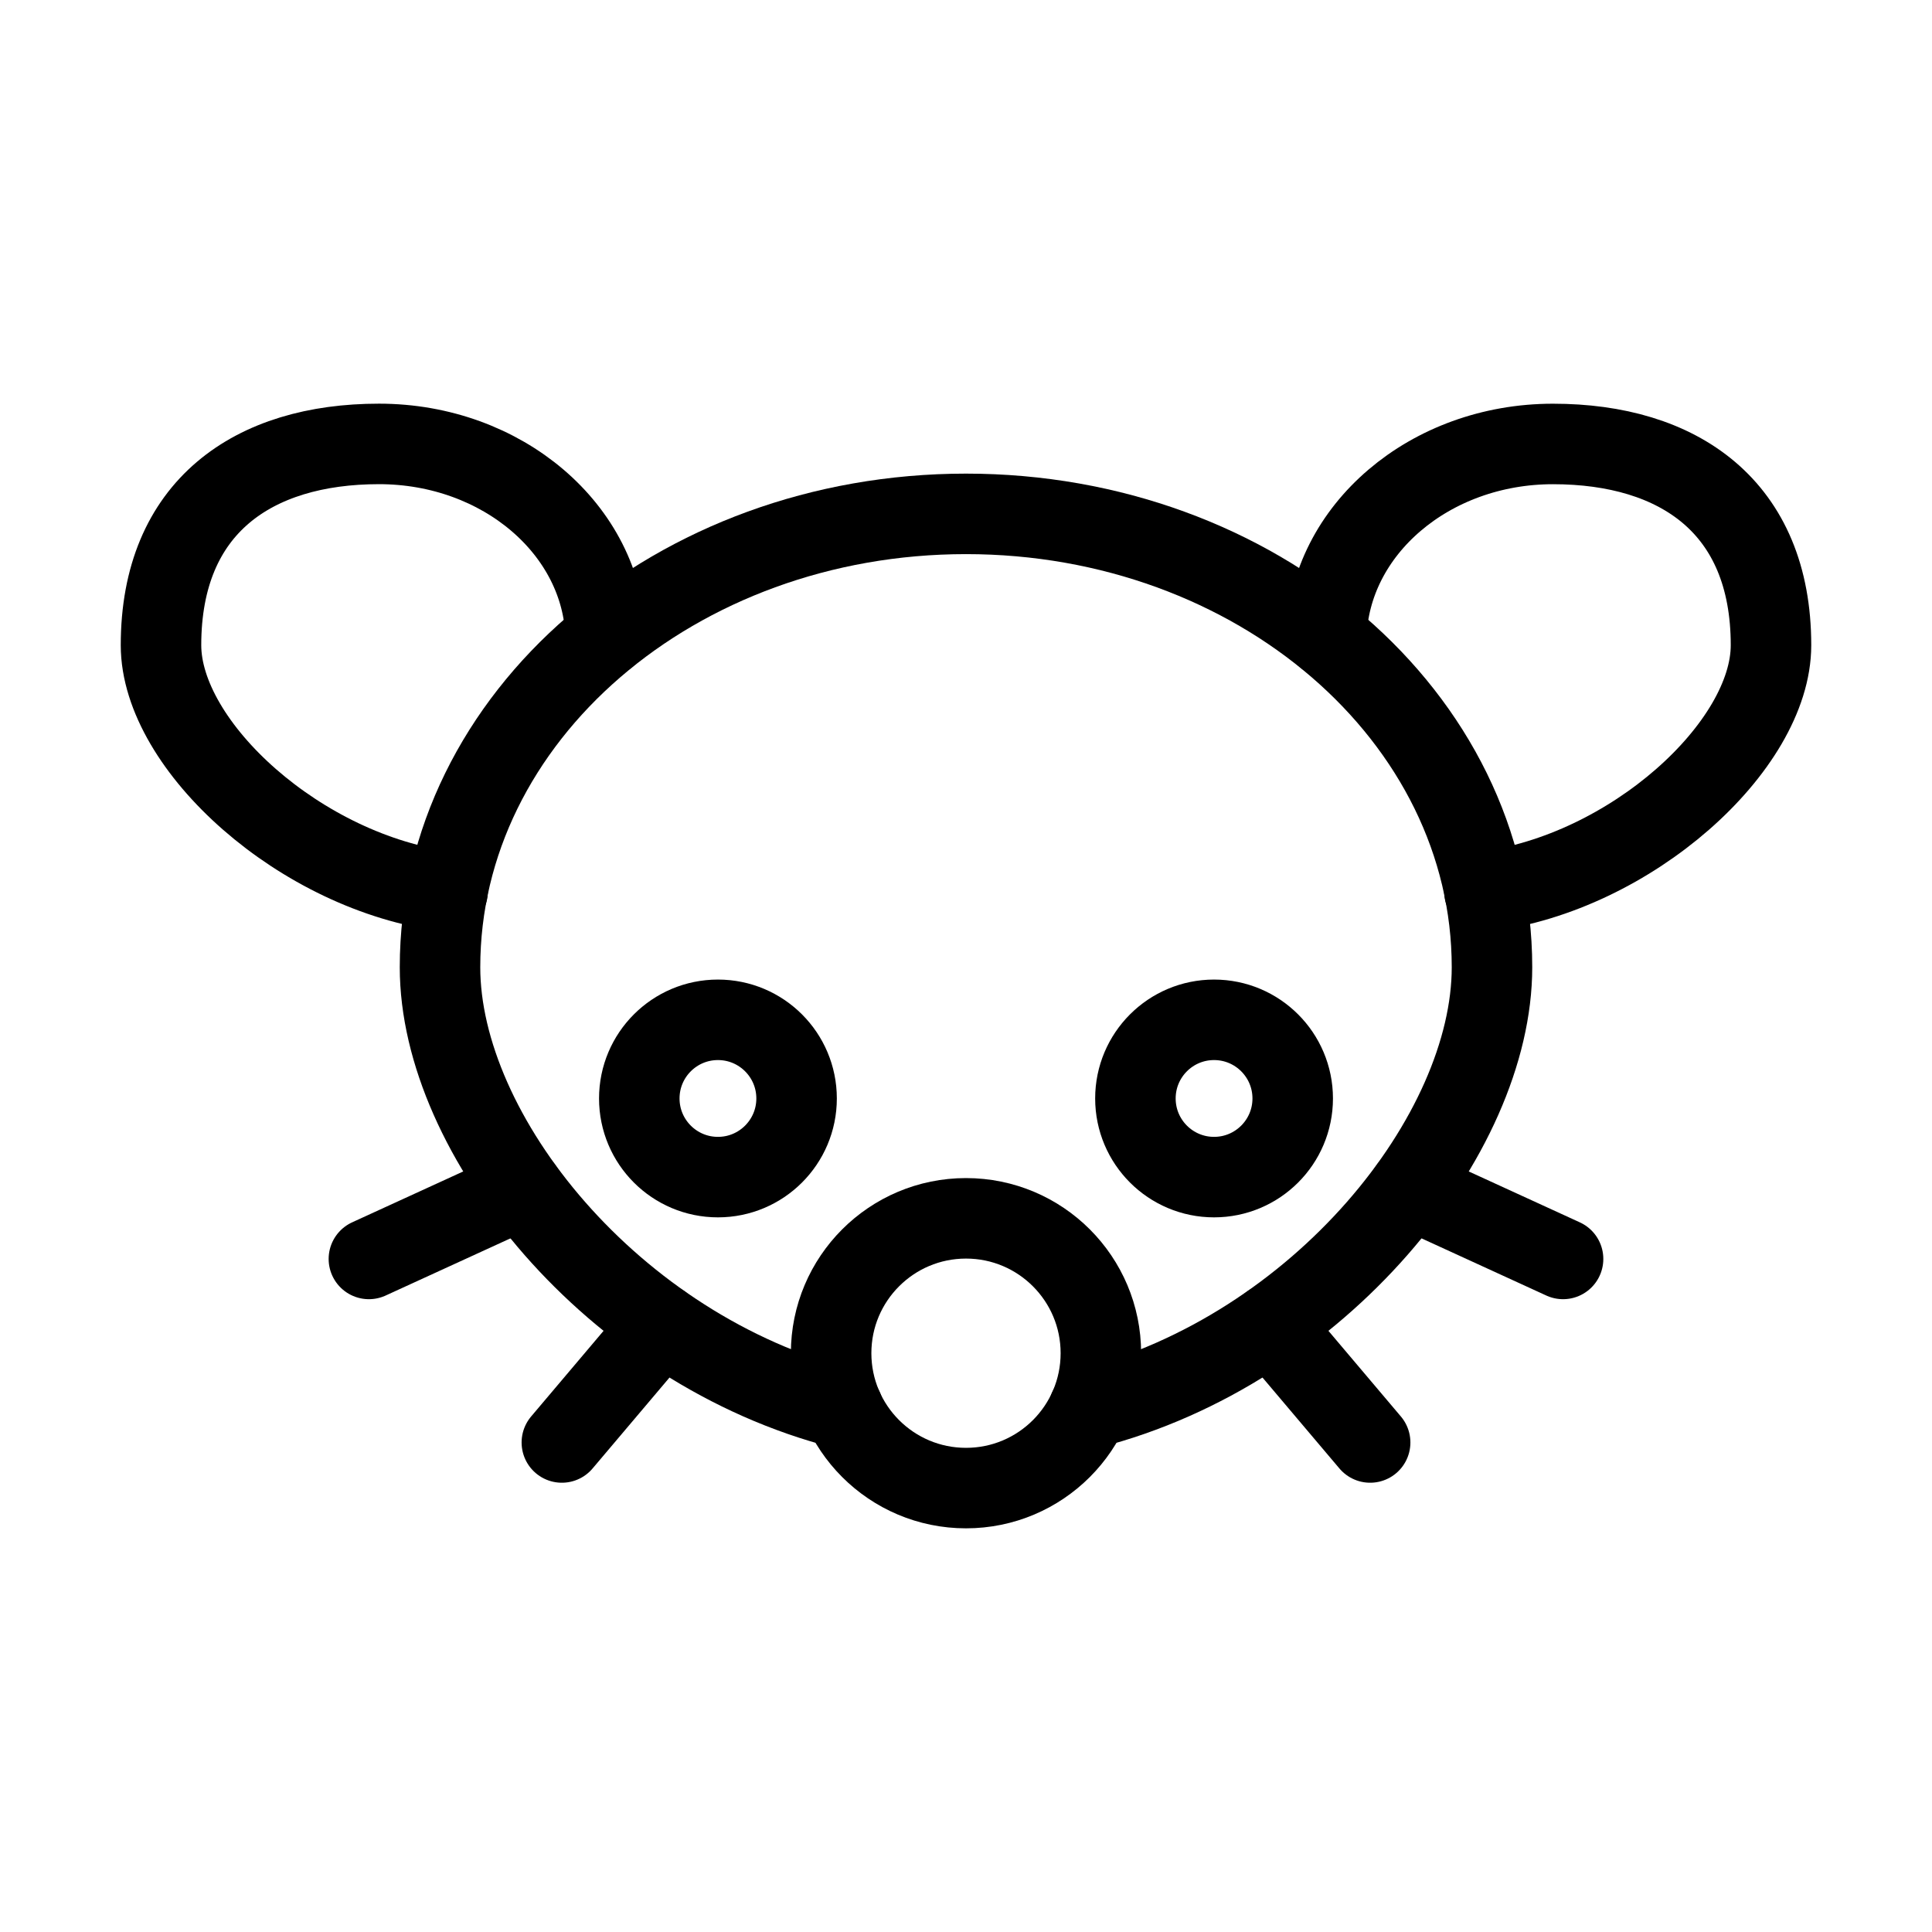<?xml version="1.0" encoding="UTF-8"?><svg id="a" xmlns="http://www.w3.org/2000/svg" viewBox="0 0 48 48"><defs><style>.b{stroke-width:2px;fill:none;stroke:#000;stroke-linecap:round;stroke-linejoin:round;}</style></defs><circle class="b" cx="24" cy="33.62" r="3.351"/><line class="b" x1="12.985" y1="29.528" x2="9.165" y2="31.278"/><line class="b" x1="16.44" y1="32.905" x2="13.959" y2="35.838"/><path class="b" d="m11.12,22.15c-3.629-.454-7.12-3.609-7.12-6.121,0-3.441,2.296-5,5.416-5,3.065,0,5.555,2.136,5.632,4.791"/><circle class="b" cx="17.837" cy="27.291" r="1.954"/><path class="b" d="m20.946,34.997c-5.743-1.472-10.014-6.805-10.014-10.966,0-6.219,5.854-11.264,13.068-11.264,7.215,0,13.068,5.046,13.068,11.264,0,4.16-4.271,9.494-10.014,10.966"/><line class="b" x1="35.015" y1="29.528" x2="38.834" y2="31.278"/><line class="b" x1="31.56" y1="32.905" x2="34.041" y2="35.838"/><path class="b" d="m32.952,15.821c.077-2.656,2.567-4.791,5.632-4.791,3.12,0,5.416,1.559,5.416,5,0,2.512-3.491,5.667-7.12,6.121"/><circle class="b" cx="30.163" cy="27.291" r="1.954"/></svg>